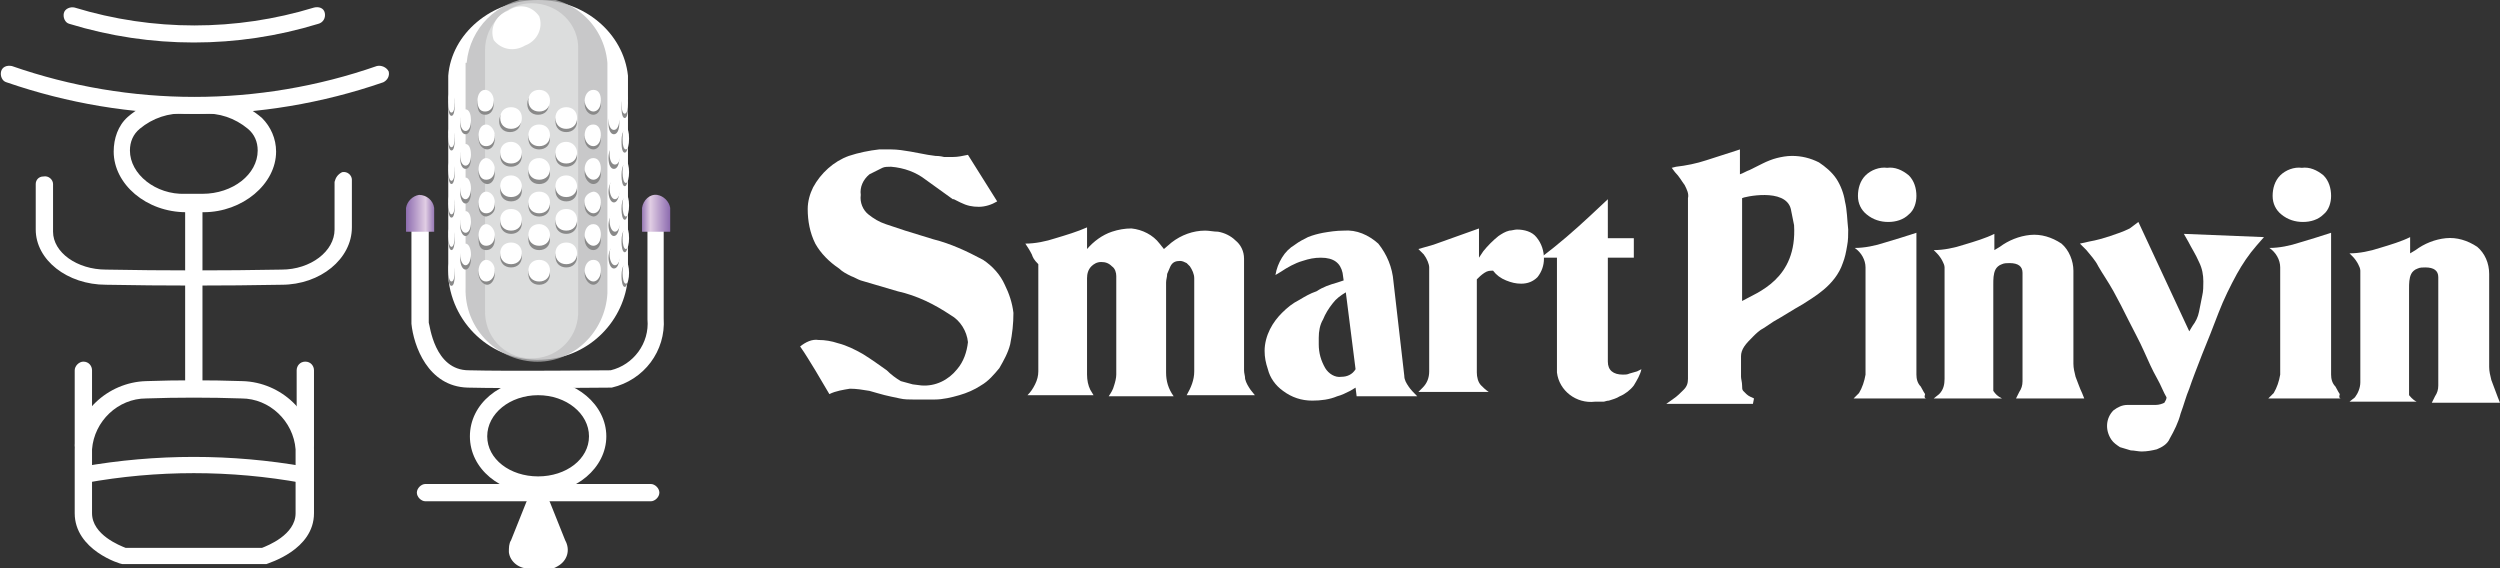 <?xml version="1.0" encoding="utf-8"?>
<!-- Generator: Adobe Illustrator 26.5.0, SVG Export Plug-In . SVG Version: 6.00 Build 0)  -->
<svg version="1.1" id="圖層_1" xmlns="http://www.w3.org/2000/svg" xmlns:xlink="http://www.w3.org/1999/xlink" x="0px" y="0px"
	 viewBox="0 0 230.9 52.5" style="enable-background:new 0 0 230.9 52.5;" xml:space="preserve">
<rect x="0" y="0" width="230.9" height="52.5" fill="#333333" stroke="none"/>
<style type="text/css">
	.st0{fill:#FFFFFF;}
	.st1{opacity:0.75;fill:#B5B5B6;enable-background:new    ;}
	.st2{fill:#DCDDDD;}
	.st3{fill:#898989;}
	.st4{fill:url(#SVGID_1_);}
	.st5{fill:url(#SVGID_00000153704108731818888090000013022905671659010486_);}
</style>
<g id="圖層_2_00000112613457023226406630000018359499273450166436_">
	<g id="圖層_1-2">
		<path class="st0" d="M76.6,36.4l-1.3-2.2c-0.5-0.8-0.9-1.5-1.4-2.2c0.5-0.4,1.1-0.7,1.7-0.6c0.6,0,1.2,0.1,1.8,0.3
			c0.8,0.2,1.6,0.6,2.3,1c0.8,0.5,1.5,1,2.2,1.5c0.4,0.4,0.8,0.7,1.3,1c0.4,0.1,0.7,0.2,1.1,0.3l0.8,0.1c1.3,0.1,2.5-0.5,3.3-1.5
			c0.6-0.7,0.9-1.6,1-2.5c-0.1-1-0.7-2-1.6-2.5c-1.5-1-3.1-1.8-4.9-2.2l-3.4-1c-0.3-0.1-0.6-0.3-0.9-0.4c-0.4-0.2-0.8-0.4-1.1-0.7
			c-0.9-0.6-1.7-1.4-2.2-2.3c-0.5-1-0.7-2.1-0.7-3.2c0-0.7,0.2-1.4,0.5-2c0.7-1.3,1.9-2.4,3.3-2.9c0.9-0.3,1.9-0.5,2.8-0.6h1.1
			c0.6,0,1.2,0.1,1.8,0.2l1.6,0.3l0.7,0.1c0.1,0,0.4,0,0.8,0.1H88c0.5,0,0.9-0.1,1.4-0.2l2.7,4.3c-0.5,0.3-1.1,0.5-1.7,0.5
			c-0.6,0-1.1-0.1-1.7-0.4l-0.6-0.3H88l-2.5-1.8c-0.9-0.7-2-1.1-3.2-1.2c-0.3,0-0.6,0-0.8,0.1c-0.4,0.2-0.8,0.4-1.2,0.6
			c-0.6,0.5-0.9,1.2-0.8,1.9c-0.1,0.7,0.2,1.4,0.7,1.8c0.5,0.4,1,0.7,1.6,0.9c0.6,0.2,1.2,0.4,1.8,0.6l2.6,0.8
			c1.6,0.4,3.1,1.1,4.6,1.9c0.9,0.6,1.6,1.4,2,2.3c0.4,0.8,0.7,1.7,0.8,2.6c0,1-0.1,1.9-0.3,2.9c-0.2,0.8-0.6,1.5-1,2.2
			c-0.5,0.6-1,1.2-1.7,1.6c-0.6,0.4-1.3,0.7-2,0.9c-0.7,0.2-1.5,0.4-2.3,0.4h-1.9c-0.4,0-0.9,0-1.3-0.1c-0.4-0.1-1.1-0.2-2.1-0.5
			l-0.7-0.2c-0.6-0.1-1.2-0.2-1.8-0.2C77.9,36,77.2,36.1,76.6,36.4z"/>
		<path class="st0" d="M95.3,23.5c-0.2-0.4-0.4-0.7-0.6-1c0.9,0,1.9-0.2,2.8-0.5c1-0.3,2-0.6,2.9-1V23c0.6-0.7,1.4-1.3,2.3-1.6
			c0.6-0.2,1.2-0.3,1.8-0.3c1,0.1,2,0.6,2.6,1.4l0.4,0.5l0.7-0.6c0.9-0.7,2-1.1,3.1-1.1c0.4,0,0.8,0.1,1.2,0.1
			c0.6,0.1,1.2,0.4,1.6,0.8c0.5,0.4,0.8,1,0.8,1.7v10.3c0,0.3,0.1,0.5,0.1,0.8c0.1,0.4,0.3,0.7,0.5,1l0.4,0.5h-6.3
			c0.4-0.7,0.7-1.4,0.7-2.2v-8.6c0-0.4-0.2-0.8-0.4-1.1l-0.3-0.3c-0.2-0.1-0.4-0.2-0.6-0.2c-0.4,0-0.7,0.1-0.9,0.5
			c-0.1,0.2-0.2,0.5-0.3,0.7c0,0.3-0.1,0.5-0.1,0.8v8.3c0,0.8,0.2,1.5,0.7,2.2h-6c0.2-0.3,0.4-0.6,0.5-1c0.1-0.3,0.2-0.7,0.2-1v-9.1
			c0-0.3-0.1-0.7-0.4-0.9c-0.3-0.3-0.6-0.4-1-0.4c-0.4,0-0.7,0.2-0.9,0.4c-0.3,0.3-0.4,0.7-0.4,1.1v8.9c0,0.5,0.1,1,0.3,1.4l0.3,0.5
			h-6.1c0.3-0.3,0.5-0.6,0.7-1c0.2-0.4,0.3-0.8,0.3-1.2v-9.7c0-0.1,0-0.2,0-0.2C95.5,24,95.4,23.8,95.3,23.5z"/>
		<path class="st0" d="M123.5,26.1l0.6-0.2l-0.1-0.7c-0.2-0.9-0.8-1.4-2-1.4c-0.6,0-1.1,0.1-1.7,0.3c-0.7,0.2-1.4,0.6-2,1l-0.5,0.3
			c0.1-0.6,0.3-1.1,0.6-1.6c0.3-0.5,0.7-0.9,1.2-1.2c0.4-0.3,0.8-0.5,1.2-0.7c0.5-0.2,0.9-0.3,1.4-0.4c0.6-0.1,1.2-0.2,1.9-0.2
			c1.2-0.1,2.3,0.4,3.2,1.2c0.8,1,1.3,2.2,1.4,3.5l1,8.7c0,0.4,0.2,0.7,0.4,1c0.2,0.3,0.5,0.6,0.8,0.9h-5.6l-0.1-0.8l-0.5,0.3
			c-0.4,0.2-0.8,0.4-1.2,0.5c-0.7,0.3-1.5,0.4-2.3,0.4c-1,0-1.9-0.3-2.7-0.9c-0.7-0.5-1.2-1.2-1.4-2c-0.2-0.6-0.3-1.1-0.3-1.7
			c0-0.7,0.2-1.4,0.5-2c0.3-0.6,0.7-1.1,1.1-1.5c0.5-0.5,1-0.9,1.6-1.2c0.5-0.3,1-0.6,1.6-0.8C122.2,26.5,122.8,26.3,123.5,26.1z
			 M124.3,27c-0.5,0.3-0.9,0.6-1.2,1c-0.4,0.5-0.7,1-0.9,1.5c-0.3,0.5-0.4,1.1-0.4,1.7v0.6c0,0.8,0.2,1.5,0.6,2.2
			c0.3,0.5,0.9,0.9,1.5,0.8c0.5,0,1-0.2,1.3-0.7L124.3,27z"/>
		<path class="st0" d="M131.5,23.5L131,23l1.4-0.4l1.4-0.5l1.4-0.5l1.4-0.5v2.7l0.4-0.6c0.4-0.5,0.9-1,1.4-1.4
			c0.3-0.2,0.6-0.4,1-0.5c0.2,0,0.5-0.1,0.7-0.1c0.7,0,1.4,0.2,1.8,0.7c0.5,0.6,0.7,1.3,0.7,2c0,0.6-0.2,1.2-0.6,1.7
			c-0.4,0.4-0.9,0.6-1.5,0.6c-0.5,0-0.9-0.1-1.4-0.3c-0.5-0.2-0.9-0.5-1.2-0.9c-0.3,0-0.5,0-0.8,0.2c-0.3,0.2-0.5,0.4-0.7,0.6v8.6
			c0,0.4,0.1,0.9,0.4,1.2c0.2,0.2,0.4,0.4,0.7,0.6H131l0.4-0.4c0.4-0.4,0.6-0.9,0.6-1.5v-9.6C132,24.4,131.8,23.9,131.5,23.5z"/>
		<path class="st0" d="M143.8,23.8h-1.5c1.6-1.2,3.1-2.5,4.6-3.9l1.6-1.5V22h2.4v1.8h-2.4v9.6c0,0.8,0.5,1.2,1.4,1.2
			c0.2,0,0.4,0,0.6-0.1l0.7-0.2l0.4-0.2c-0.1,0.5-0.4,1-0.7,1.5c-0.3,0.4-0.8,0.8-1.3,1c-0.3,0.2-0.7,0.3-1,0.4
			c-0.2,0-0.4,0.1-0.5,0.1h-0.8c-1.7,0.2-3.3-1-3.5-2.7c0,0,0,0,0-0.1L143.8,23.8L143.8,23.8z"/>
		<path class="st0" d="M216.2,36.8h-6.7l0.5-0.5c0.3-0.5,0.5-1.1,0.6-1.7v-9.9c0-0.7-0.4-1.4-1-1.8c0.9,0,1.9-0.2,2.8-0.5
			c1-0.3,2-0.6,2.9-0.9v13.1c0,0.4,0.1,0.8,0.4,1.1c0.2,0.4,0.4,0.7,0.4,0.7C216,36.7,216.1,36.8,216.2,36.8z M212.7,20.5
			c-0.7,0-1.4-0.2-2-0.7c-0.5-0.4-0.8-1-0.8-1.7c0-0.7,0.2-1.4,0.7-1.9c0.5-0.5,1.3-0.8,2-0.7c0.7-0.1,1.4,0.2,2,0.7
			c0.5,0.5,0.7,1.2,0.7,1.9c0,0.6-0.2,1.3-0.7,1.7C214.1,20.3,213.4,20.5,212.7,20.5z"/>
		<path class="st0" d="M223.2,37.1H217l0.5-0.4c0.3-0.4,0.5-0.9,0.5-1.4V25c0-0.2-0.1-0.4-0.2-0.6c-0.1-0.2-0.3-0.5-0.5-0.7
			l-0.3-0.3c0.9,0,1.9-0.2,2.8-0.5c1-0.3,2-0.6,2.8-1v1.5l0.5-0.3c0.8-0.6,1.8-1,2.8-1.1c1-0.1,2,0.2,2.9,0.8
			c0.7,0.6,1.1,1.5,1.1,2.5v8.6c0,0.4,0.1,0.8,0.2,1.2c0.2,0.5,0.4,1.1,0.6,1.6l0.2,0.5h-6.3l0.3-0.6c0.2-0.3,0.3-0.6,0.3-1v-10
			c0-0.6-0.4-0.9-1.2-0.9c-0.2,0-0.5,0-0.7,0.1c-0.3,0.1-0.5,0.3-0.6,0.5c-0.2,0.4-0.2,0.9-0.2,1.4v9.8
			C222.6,36.6,222.8,36.9,223.2,37.1z"/>
		<path class="st0" d="M177.9,36.8h-6.7l0.5-0.5c0.3-0.5,0.5-1.1,0.6-1.7v-9.9c0-0.7-0.4-1.4-1-1.8c0.9,0,1.9-0.2,2.8-0.5
			c1-0.3,2-0.6,2.9-0.9v13.1c0,0.4,0.1,0.8,0.4,1.1c0.2,0.4,0.4,0.7,0.4,0.7C177.7,36.7,177.8,36.8,177.9,36.8z M174.4,20.5
			c-0.7,0-1.4-0.2-2-0.7c-0.5-0.4-0.8-1-0.8-1.7c0-0.7,0.2-1.4,0.7-1.9c0.5-0.5,1.3-0.8,2-0.7c0.7-0.1,1.4,0.2,2,0.7
			c0.5,0.5,0.7,1.2,0.7,1.9c0,0.6-0.2,1.3-0.7,1.7C175.8,20.3,175.1,20.5,174.4,20.5z"/>
		<path class="st0" d="M184.9,36.8h-6.3l0.5-0.4c0.4-0.4,0.5-0.9,0.5-1.4V24.7c0-0.2-0.1-0.4-0.2-0.6c-0.1-0.2-0.3-0.5-0.5-0.7
			l-0.3-0.3c0.9,0,1.9-0.2,2.8-0.5c1-0.3,2-0.6,2.8-1v1.5l0.5-0.3c0.8-0.6,1.8-1,2.8-1.1c1-0.1,2,0.2,2.9,0.8
			c0.7,0.6,1.1,1.6,1.1,2.5v8.6c0,0.4,0.1,0.8,0.2,1.2c0.2,0.5,0.4,1.1,0.6,1.5l0.2,0.5h-6.3l0.3-0.6c0.2-0.3,0.3-0.6,0.3-1v-10
			c0-0.6-0.4-0.9-1.2-0.9c-0.2,0-0.5,0-0.7,0.1c-0.3,0.1-0.5,0.3-0.6,0.5c-0.2,0.4-0.2,0.9-0.2,1.4v9.8
			C184.3,36.4,184.5,36.6,184.9,36.8z"/>
		<path class="st0" d="M170.4,18.6c-0.1-0.7-0.4-1.5-0.8-2.1c-0.4-0.6-1-1.1-1.6-1.5c-0.8-0.4-1.6-0.6-2.5-0.6c-0.5,0-1,0.1-1.4,0.2
			c-0.4,0.1-0.9,0.3-1.3,0.5l-1.2,0.6c-0.3,0.1-0.6,0.3-0.9,0.4v-2.3l-0.3,0.1l-2.8,0.9c-0.9,0.3-1.9,0.5-2.8,0.6l-0.4,0.1l0.3,0.4
			c0.4,0.4,0.6,0.8,0.9,1.2c0.2,0.4,0.4,0.8,0.3,1.2v16.7c0,0.4-0.1,0.7-0.4,1c-0.3,0.3-0.6,0.6-0.9,0.8l-0.7,0.5h8l0.1-0.5
			c-0.2-0.1-0.5-0.2-0.7-0.4c-0.1-0.1-0.2-0.2-0.3-0.3c-0.1-0.1-0.1-0.3-0.1-0.5c0-0.3-0.1-0.6-0.1-0.8v-1.9c0-0.3,0.1-0.6,0.3-0.9
			c0.2-0.3,0.5-0.6,0.8-0.9c0.3-0.3,0.6-0.6,1-0.8l0.9-0.6c0.9-0.5,1.8-1.1,2.7-1.6c0.9-0.6,3-1.7,3.7-3.8c0.2-0.5,0.3-1,0.4-1.6
			c0.1-0.5,0.1-1,0.1-1.5C170.6,20.3,170.6,19.4,170.4,18.6z M160.9,27.8v-9.5c0.1-0.1,4-1,4.5,1c0.1,0.5,0.2,1,0.3,1.5
			C166,25.8,162.3,27,160.9,27.8z"/>
		<path class="st0" d="M201.7,21.6l0.4,0.7c0.3,0.6,0.7,1.2,1,1.9c0.3,0.6,0.4,1.2,0.4,1.8c0,0.4,0,0.9-0.1,1.3
			c-0.1,0.5-0.2,1-0.3,1.5c-0.1,0.5-0.3,0.9-0.6,1.3c-0.1,0.2-0.2,0.3-0.3,0.5l-4.7-10.1l-0.8,0.6l0,0c-0.6,0.3-1.2,0.5-1.8,0.7
			c-0.6,0.2-1.3,0.4-1.9,0.5l-0.9,0.2l0.6,0.6c0.4,0.5,0.8,0.9,1.1,1.5c0.4,0.7,0.9,1.4,1.4,2.3s0.9,1.7,1.4,2.7s1,1.9,1.4,2.8
			s0.8,1.8,1.2,2.5s0.6,1.3,0.9,1.8c0,0.2-0.1,0.3-0.2,0.5c-0.2,0.1-0.5,0.2-0.8,0.2c-0.4,0-0.8,0-1.2,0c-0.5,0-0.9,0-1.4,0
			c-0.5,0-0.9,0.2-1.3,0.5c-0.7,0.7-0.8,1.8-0.2,2.7c0.2,0.3,0.5,0.5,0.8,0.7c0.3,0.1,0.7,0.2,1,0.3c0.3,0,0.7,0.1,1,0.1
			c0.5,0,1-0.1,1.4-0.2c0.5-0.2,1-0.5,1.2-1c0.4-0.7,0.8-1.5,1-2.3c0.3-0.8,0.5-1.6,0.8-2.3c0.3-0.9,0.7-1.9,1.2-3.2
			c0.5-1.2,1-2.5,1.5-3.8s1.1-2.5,1.7-3.6c0.5-0.9,1.1-1.8,1.8-2.6l0.7-0.8L201.7,21.6z"/>
		<path class="st0" d="M58,7c-0.4-3.9-4-7-8.3-7s-8,3.1-8.3,7l0,0v18.6l0,0c0.4,4.6,4.4,8,9,7.6c4.1-0.3,7.3-3.6,7.6-7.6l0,0L58,7z"
			/>
		<path class="st1" d="M56.1,5.8c-0.3-3.6-3.4-6.3-7-6c-3.2,0.3-5.7,2.8-6,6h-0.1v20.8c-0.1,3.6,2.7,6.6,6.3,6.8s6.6-2.7,6.8-6.3
			c0-0.2,0-0.3,0-0.5L56.1,5.8L56.1,5.8z"/>
		<path class="st2" d="M49.1,0.3c-2.4,0-4.3,2-4.3,4.3c0,0,0,0,0,0v24c-0.1,2.4,1.7,4.4,4.1,4.5c2.4,0.1,4.4-1.7,4.5-4.1
			c0-0.1,0-0.3,0-0.4v-24C53.5,2.2,51.5,0.3,49.1,0.3C49.1,0.3,49.1,0.3,49.1,0.3z"/>
		<path class="st3" d="M50.7,9.6c0,0.6-0.4,1-1,1s-1-0.4-1-1s0.4-1,1-1S50.7,9.1,50.7,9.6z"/>
		<path class="st3" d="M50.8,12.8c0,0.6-0.4,1-1,1s-1-0.4-1-1s0.4-1,1-1S50.8,12.3,50.8,12.8z"/>
		<path class="st3" d="M50.8,16c0,0.6-0.4,1-1,1s-1-0.4-1-1c0-0.6,0.4-1,1-1S50.8,15.4,50.8,16z"/>
		<path class="st3" d="M50.8,19c0,0.6-0.4,1-1,1s-1-0.4-1-1s0.4-1,1-1S50.8,18.4,50.8,19z"/>
		<path class="st3" d="M50.8,22.1c0,0.6-0.4,1-1,1s-1-0.4-1-1s0.4-1,1-1S50.8,21.5,50.8,22.1z"/>
		<path class="st3" d="M50.8,25.3c0,0.6-0.4,1-1,1s-1-0.4-1-1s0.4-1,1-1S50.8,24.7,50.8,25.3z"/>
		<path class="st3" d="M48.1,11.2c0,0.6-0.4,1-1,1s-1-0.4-1-1s0.4-1,1-1S48.1,10.7,48.1,11.2z"/>
		<path class="st3" d="M48.2,14.4c0,0.6-0.4,1-1,1s-1-0.4-1-1s0.4-1,1-1S48.2,13.9,48.2,14.4z"/>
		<path class="st3" d="M48.2,17.6c0,0.6-0.4,1-1,1s-1-0.4-1-1s0.4-1,1-1S48.2,17,48.2,17.6z"/>
		<path class="st3" d="M48.2,20.6c0,0.6-0.4,1-1,1s-1-0.4-1-1s0.4-1,1-1S48.2,20.1,48.2,20.6z"/>
		<path class="st3" d="M48.2,23.7c0,0.6-0.4,1-1,1s-1-0.4-1-1s0.4-1,1-1S48.2,23.1,48.2,23.7z"/>
		<path class="st3" d="M53.3,11.2c0,0.6-0.4,1-1,1s-1-0.4-1-1s0.4-1,1-1S53.3,10.7,53.3,11.2z"/>
		<path class="st3" d="M53.3,14.4c0,0.6-0.4,1-1,1s-1-0.4-1-1s0.4-1,1-1S53.3,13.9,53.3,14.4z"/>
		<path class="st3" d="M53.3,17.6c0,0.6-0.4,1-1,1s-1-0.4-1-1s0.4-1,1-1S53.3,17,53.3,17.6z"/>
		<path class="st3" d="M53.3,20.6c0,0.6-0.4,1-1,1s-1-0.4-1-1s0.4-1,1-1S53.3,20.1,53.3,20.6z"/>
		<path class="st3" d="M53.3,23.7c0,0.6-0.4,1-1,1s-1-0.4-1-1s0.4-1,1-1S53.3,23.1,53.3,23.7z"/>
		<path class="st3" d="M55.5,9.6c0,0.6-0.3,1-0.7,1s-0.8-0.4-0.8-1s0.3-1,0.8-1S55.5,9.1,55.5,9.6z"/>
		<path class="st3" d="M55.5,12.8c0,0.6-0.3,1-0.7,1s-0.8-0.4-0.8-1s0.3-1,0.8-1S55.5,12.3,55.5,12.8z"/>
		<path class="st3" d="M55.5,16c0,0.6-0.3,1-0.7,1S54,16.5,54,16s0.3-1,0.8-1S55.5,15.4,55.5,16z"/>
		<path class="st3" d="M55.5,19c0,0.5-0.3,1-0.7,1c-0.5-0.1-0.8-0.5-0.8-1c0-0.6,0.3-1,0.8-1S55.5,18.5,55.5,19z"/>
		<path class="st3" d="M55.5,22.1c0,0.6-0.3,1-0.7,1s-0.8-0.4-0.8-1s0.3-1,0.8-1S55.5,21.5,55.5,22.1z"/>
		<path class="st3" d="M55.5,25.3c0,0.5-0.3,1-0.7,1s-0.8-0.5-0.8-1s0.3-1,0.8-1S55.5,24.7,55.5,25.3z"/>
		<path class="st3" d="M45.6,9.6c0,0.6-0.3,1-0.8,1s-0.7-0.4-0.7-1s0.3-1,0.7-1S45.6,9.1,45.6,9.6z"/>
		<path class="st3" d="M45.7,12.8c0,0.6-0.3,1-0.7,1s-0.8-0.4-0.8-1s0.3-1,0.8-1S45.7,12.3,45.7,12.8z"/>
		<path class="st3" d="M45.7,16c0,0.6-0.3,1-0.7,1s-0.8-0.5-0.8-1s0.3-1,0.8-1S45.7,15.4,45.7,16z"/>
		<path class="st3" d="M45.7,19c0.1,0.5-0.3,0.9-0.8,1c-0.4,0-0.7-0.4-0.7-1s0.3-1,0.7-1S45.7,18.5,45.7,19z"/>
		<path class="st3" d="M45.7,22.1c0,0.6-0.3,1-0.8,1s-0.7-0.4-0.7-1s0.3-1,0.7-1S45.7,21.5,45.7,22.1z"/>
		<path class="st3" d="M45.7,25.3c0,0.5-0.3,1-0.7,1s-0.8-0.5-0.8-1s0.3-1,0.8-1S45.7,24.7,45.7,25.3z"/>
		<path class="st3" d="M57.2,11.4c0,0.6-0.2,1-0.5,1s-0.5-0.4-0.5-1s0.2-1,0.5-1S57.2,10.8,57.2,11.4z"/>
		<path class="st3" d="M57.2,14.6c0,0.6-0.2,1-0.5,1s-0.5-0.4-0.5-1s0.2-1,0.5-1S57.2,14,57.2,14.6z"/>
		<path class="st3" d="M57.2,17.7c0,0.5-0.2,1-0.5,1s-0.5-0.5-0.5-1s0.2-1,0.5-1S57.2,17.1,57.2,17.7z"/>
		<path class="st3" d="M57.2,20.8c0,0.5-0.2,1-0.5,1s-0.5-0.5-0.5-1s0.2-1,0.5-1S57.2,20.2,57.2,20.8z"/>
		<path class="st3" d="M57.2,23.8c0,0.6-0.2,1-0.5,1s-0.5-0.5-0.5-1s0.2-1,0.5-1S57.2,23.2,57.2,23.8z"/>
		<path class="st3" d="M43.5,11.4c0,0.6-0.2,1-0.5,1s-0.5-0.4-0.5-1s0.2-1,0.5-1S43.5,10.8,43.5,11.4z"/>
		<path class="st3" d="M43.5,14.6c0,0.6-0.2,1-0.5,1s-0.5-0.4-0.5-1s0.2-1,0.5-1S43.5,14.1,43.5,14.6z"/>
		<path class="st3" d="M43.5,17.8c0,0.5-0.2,1-0.5,1s-0.5-0.5-0.5-1s0.2-1,0.5-1S43.5,17.2,43.5,17.8z"/>
		<path class="st3" d="M43.5,20.8c0,0.5-0.2,1-0.5,1s-0.5-0.5-0.5-1s0.2-1,0.5-1S43.5,20.2,43.5,20.8z"/>
		<path class="st3" d="M43.5,23.9c0,0.5-0.2,1-0.5,1s-0.5-0.5-0.5-1s0.2-1,0.5-1S43.5,23.3,43.5,23.9z"/>
		<path class="st3" d="M58,9.9c0,0.6-0.1,1-0.3,1s-0.3-0.4-0.3-1s0.1-1,0.3-1S58,9.3,58,9.9z"/>
		<path class="st3" d="M58,13.1c0,0.6-0.1,1-0.3,1s-0.3-0.4-0.3-1s0.1-1,0.3-1S58,12.5,58,13.1z"/>
		<path class="st3" d="M58,16.2c0,0.5-0.1,1-0.3,1s-0.3-0.5-0.3-1s0.1-1,0.3-1S58,15.7,58,16.2z"/>
		<path class="st3" d="M58,19.3c0,0.5-0.1,1-0.3,1s-0.3-0.5-0.3-1s0.1-1,0.3-1S58,18.7,58,19.3z"/>
		<path class="st3" d="M58,22.3c0,0.5-0.1,1-0.3,1s-0.3-0.5-0.3-1s0.1-1,0.3-1S58,21.8,58,22.3z"/>
		<path class="st3" d="M58,25.5c0,0.5-0.1,1-0.3,1s-0.3-0.5-0.3-1s0.1-1,0.3-1S58,25,58,25.5z"/>
		<path class="st3" d="M42,9.7c0,0.6-0.1,1-0.3,1s-0.3-0.4-0.3-1s0.1-1,0.3-1S42,9.1,42,9.7z"/>
		<path class="st3" d="M42,12.9c0,0.6-0.1,1-0.3,1s-0.3-0.4-0.3-1s0.1-1,0.3-1S42,12.4,42,12.9z"/>
		<path class="st3" d="M42,16c0,0.5-0.1,1-0.3,1s-0.3-0.5-0.3-1s0.1-1,0.3-1S42,15.5,42,16z"/>
		<path class="st3" d="M42,19.1c0,0.6-0.1,1-0.3,1s-0.3-0.4-0.3-1s0.1-1,0.3-1S42,18.5,42,19.1z"/>
		<path class="st3" d="M42,22.1c0,0.5-0.1,1-0.3,1s-0.3-0.5-0.3-1s0.1-1,0.3-1S42,21.6,42,22.1z"/>
		<path class="st3" d="M42,25.4c0,0.6-0.1,1-0.3,1s-0.3-0.4-0.3-1s0.1-1,0.3-1S42,24.8,42,25.4z"/>
		<path class="st0" d="M49.8,1.5c0.4,1.1-0.2,2.3-1.3,2.7c-1,0.6-2.2,0.4-2.9-0.5c-0.4-1.1,0.2-2.3,1.3-2.7
			C47.9,0.3,49.1,0.5,49.8,1.5z"/>
		<path class="st0" d="M50.8,9.3c0,0.6-0.4,1-1,1s-1-0.4-1-1s0.4-1,1-1S50.8,8.7,50.8,9.3z"/>
		<path class="st0" d="M50.8,12.5c0,0.6-0.4,1-1,1s-1-0.4-1-1s0.4-1,1-1S50.8,11.9,50.8,12.5z"/>
		<path class="st0" d="M50.8,15.6c0,0.6-0.4,1-1,1s-1-0.4-1-1s0.4-1,1-1S50.8,15.1,50.8,15.6z"/>
		<path class="st0" d="M50.8,18.7c0,0.6-0.4,1-1,1s-1-0.4-1-1s0.4-1,1-1S50.8,18.1,50.8,18.7z"/>
		<path class="st0" d="M50.8,21.7c0,0.6-0.4,1-1,1s-1-0.4-1-1s0.4-1,1-1S50.8,21.2,50.8,21.7z"/>
		<path class="st0" d="M50.8,25c0,0.6-0.4,1-1,1s-1-0.4-1-1s0.4-1,1-1S50.8,24.4,50.8,25z"/>
		<path class="st0" d="M48.2,10.9c0,0.6-0.4,1-1,1s-1-0.4-1-1s0.4-1,1-1S48.2,10.3,48.2,10.9z"/>
		<path class="st0" d="M48.2,14.1c0,0.6-0.4,1-1,1s-1-0.4-1-1s0.4-1,1-1S48.2,13.6,48.2,14.1z"/>
		<path class="st0" d="M48.2,17.2c0,0.6-0.4,1-1,1s-1-0.4-1-1s0.4-1,1-1S48.2,16.7,48.2,17.2z"/>
		<path class="st0" d="M48.2,20.3c0,0.6-0.4,1-1,1s-1-0.4-1-1s0.4-1,1-1S48.2,19.7,48.2,20.3z"/>
		<path class="st0" d="M48.2,23.4c0,0.6-0.4,1-1,1s-1-0.4-1-1s0.4-1,1-1S48.2,22.8,48.2,23.4z"/>
		<path class="st0" d="M53.3,10.9c0,0.6-0.4,1-1,1s-1-0.4-1-1s0.4-1,1-1S53.3,10.3,53.3,10.9z"/>
		<path class="st0" d="M53.3,14.1c0,0.6-0.4,1-1,1s-1-0.4-1-1s0.4-1,1-1S53.3,13.6,53.3,14.1z"/>
		<path class="st0" d="M53.3,17.2c0,0.6-0.4,1-1,1s-1-0.4-1-1s0.4-1,1-1S53.3,16.7,53.3,17.2z"/>
		<path class="st0" d="M53.3,20.3c0,0.6-0.4,1-1,1s-1-0.4-1-1s0.4-1,1-1S53.3,19.7,53.3,20.3z"/>
		<path class="st0" d="M53.3,23.4c0,0.6-0.4,1-1,1s-1-0.4-1-1s0.4-1,1-1S53.3,22.8,53.3,23.4z"/>
		<path class="st0" d="M55.5,9.3c0,0.6-0.3,1-0.7,1S54,9.8,54,9.3s0.3-1,0.8-1S55.5,8.7,55.5,9.3z"/>
		<path class="st0" d="M55.5,12.5c0,0.6-0.3,1-0.7,1s-0.8-0.4-0.8-1s0.3-1,0.8-1S55.5,12,55.5,12.5z"/>
		<path class="st0" d="M55.5,15.6c0,0.6-0.3,1-0.7,1s-0.8-0.5-0.8-1s0.3-1,0.8-1S55.5,15.1,55.5,15.6z"/>
		<path class="st0" d="M55.5,18.7c0,0.6-0.3,1-0.7,1s-0.8-0.5-0.8-1c-0.1-0.5,0.3-0.9,0.8-1C55.2,17.7,55.5,18.1,55.5,18.7z"/>
		<path class="st0" d="M55.5,21.7c0,0.6-0.3,1-0.7,1s-0.8-0.5-0.8-1s0.3-1,0.8-1S55.5,21.2,55.5,21.7z"/>
		<path class="st0" d="M55.5,25c0,0.5-0.3,1-0.7,1S54,25.5,54,25s0.3-1,0.8-1S55.5,24.4,55.5,25z"/>
		<path class="st0" d="M45.6,9.3c0,0.6-0.3,1-0.8,1s-0.7-0.4-0.7-1s0.3-1,0.7-1S45.6,8.7,45.6,9.3z"/>
		<path class="st0" d="M45.7,12.5c0,0.6-0.3,1-0.8,1s-0.7-0.4-0.7-1s0.3-1,0.7-1S45.7,12,45.7,12.5z"/>
		<path class="st0" d="M45.7,15.6c0,0.6-0.3,1-0.8,1s-0.7-0.5-0.7-1s0.3-1,0.7-1S45.7,15.1,45.7,15.6z"/>
		<path class="st0" d="M45.7,18.7c0,0.6-0.3,1-0.8,1s-0.7-0.5-0.7-1s0.3-1,0.7-1S45.7,18.1,45.7,18.7z"/>
		<path class="st0" d="M45.7,21.7c0,0.6-0.3,1-0.8,1s-0.7-0.5-0.7-1s0.3-1,0.7-1S45.7,21.2,45.7,21.7z"/>
		<path class="st0" d="M45.7,25c0,0.5-0.3,1-0.8,1s-0.7-0.5-0.7-1s0.3-1,0.7-1S45.7,24.4,45.7,25z"/>
		<path class="st0" d="M57.2,11c0,0.6-0.2,1-0.5,1s-0.5-0.4-0.5-1s0.2-1,0.5-1S57.2,10.5,57.2,11z"/>
		<path class="st0" d="M57.3,14.2c0,0.6-0.2,1-0.5,1s-0.5-0.4-0.5-1s0.2-1,0.5-1S57.3,13.7,57.3,14.2z"/>
		<path class="st0" d="M57.3,17.4c0,0.5-0.2,1-0.5,1s-0.5-0.5-0.5-1s0.2-1,0.5-1S57.3,16.8,57.3,17.4z"/>
		<path class="st0" d="M57.3,20.4c0,0.5-0.2,1-0.5,1s-0.5-0.5-0.5-1s0.2-1,0.5-1S57.3,19.9,57.3,20.4z"/>
		<path class="st0" d="M57.3,23.5c0,0.5-0.2,1-0.5,1s-0.5-0.5-0.5-1s0.2-1,0.5-1S57.3,22.9,57.3,23.5z"/>
		<path class="st0" d="M43.5,11.1c0,0.6-0.2,1-0.5,1s-0.5-0.4-0.5-1s0.2-1,0.5-1S43.5,10.5,43.5,11.1z"/>
		<path class="st0" d="M43.5,14.3c0,0.6-0.2,1-0.5,1s-0.5-0.4-0.5-1s0.2-1,0.5-1S43.5,13.7,43.5,14.3z"/>
		<path class="st0" d="M43.5,17.4c0,0.5-0.2,1-0.5,1s-0.5-0.4-0.5-1s0.2-1,0.5-1S43.5,16.9,43.5,17.4z"/>
		<path class="st0" d="M43.5,20.5c0,0.6-0.2,1-0.5,1s-0.5-0.4-0.5-1s0.2-1,0.5-1S43.5,19.9,43.5,20.5z"/>
		<path class="st0" d="M43.5,23.5c0,0.5-0.2,1-0.5,1s-0.5-0.5-0.5-1s0.2-1,0.5-1S43.5,23,43.5,23.5z"/>
		<path class="st0" d="M58,9.5c0,0.6-0.1,1-0.3,1s-0.3-0.4-0.3-1s0.1-1,0.3-1S58,9,58,9.5z"/>
		<path class="st0" d="M58.1,12.8c0,0.6-0.1,1-0.3,1s-0.3-0.4-0.3-1s0.1-1,0.3-1S58.1,12.2,58.1,12.8z"/>
		<path class="st0" d="M58.1,15.9c0,0.5-0.1,1-0.3,1s-0.3-0.5-0.3-1s0.1-1,0.3-1S58.1,15.4,58.1,15.9z"/>
		<path class="st0" d="M58.1,19c0,0.5-0.1,1-0.3,1s-0.3-0.5-0.3-1s0.1-1,0.3-1S58.1,18.4,58.1,19z"/>
		<path class="st0" d="M58.1,22c0,0.5-0.1,1-0.3,1s-0.3-0.5-0.3-1s0.1-1,0.3-1S58.1,21.4,58.1,22z"/>
		<path class="st0" d="M58.1,25.2c0,0.5-0.1,1-0.3,1s-0.3-0.5-0.3-1s0.1-1,0.3-1S58.1,24.7,58.1,25.2z"/>
		<path class="st0" d="M42,9.4c0,0.6-0.1,1-0.3,1s-0.3-0.4-0.3-1s0.1-1,0.3-1S42,8.8,42,9.4z"/>
		<path class="st0" d="M42,12.6c0,0.6-0.1,1-0.3,1s-0.3-0.4-0.3-1s0.1-1,0.3-1S42,12,42,12.6z"/>
		<path class="st0" d="M42,15.7c0,0.5-0.1,1-0.3,1s-0.3-0.5-0.3-1s0.1-1,0.3-1S42,15.2,42,15.7z"/>
		<path class="st0" d="M42,18.8c0,0.6-0.1,1-0.3,1s-0.3-0.5-0.3-1s0.1-1,0.3-1S42,18.2,42,18.8z"/>
		<path class="st0" d="M42,21.8c0,0.5-0.1,1-0.3,1s-0.3-0.5-0.3-1s0.1-1,0.3-1S42,21.3,42,21.8z"/>
		<path class="st0" d="M42,25c0,0.6-0.1,1-0.3,1s-0.3-0.5-0.3-1s0.1-1,0.3-1S42,24.5,42,25z"/>
		<path class="st0" d="M49,52.5c-1,0.1-1.9-0.6-2-1.5c0-0.4,0-0.8,0.2-1.1l1.4-3.5c0.6-1.5,1.6-1.5,2.2,0l1.4,3.5
			c0.5,0.9,0.2,1.9-0.7,2.4c-0.3,0.2-0.7,0.3-1.1,0.2H49z"/>
		<path class="st0" d="M39.3,44.7c-0.4,0-0.8,0.4-0.8,0.8s0.4,0.8,0.8,0.8h20.8c0.4,0,0.8-0.4,0.8-0.8s-0.4-0.8-0.8-0.8l0,0H39.3z"
			/>
		<path class="st0" d="M59.8,19v10.5c0.2,2.2-1.3,4.2-3.4,4.7c-0.7,0-9.4,0.1-13.1,0c-3.2,0-3.6-4.2-3.7-4.4v-9.6H38v9.7
			c0.2,2,1.5,5.8,5.2,5.9c3.9,0.1,13.1,0,13.2,0h0.1c3-0.7,5-3.4,4.8-6.4V19H59.8z"/>
		
			<linearGradient id="SVGID_1_" gradientUnits="userSpaceOnUse" x1="-1781.343" y1="15400.53" x2="-1781.343" y2="15395.17" gradientTransform="matrix(0 1 -1 0 15458.44 1801.08)">
			<stop  offset="0" style="stop-color:#552B8C"/>
			<stop  offset="5.000000e-02" style="stop-color:#5B3290"/>
			<stop  offset="0.12" style="stop-color:#6A4499"/>
			<stop  offset="0.2" style="stop-color:#8462AA"/>
			<stop  offset="0.29" style="stop-color:#A88CC0"/>
			<stop  offset="0.38" style="stop-color:#D6C1DD"/>
			<stop  offset="0.4" style="stop-color:#E1CEE4"/>
			<stop  offset="0.66" style="stop-color:#A183BC"/>
			<stop  offset="0.89" style="stop-color:#6A4499"/>
			<stop  offset="1" style="stop-color:#552B8C"/>
		</linearGradient>
		<path class="st4" d="M61.9,19.2v2.2h-2.6v-2.2c0.1-0.7,0.7-1.3,1.4-1.2C61.3,18.1,61.8,18.6,61.9,19.2z"/>
		
			<linearGradient id="SVGID_00000070109376233670596550000003667072595085029015_" gradientUnits="userSpaceOnUse" x1="-1781.343" y1="17104.441" x2="-1781.343" y2="17099.08" gradientTransform="matrix(6.123234e-17 1 1 -6.123234e-17 -17062.961 1801.08)">
			<stop  offset="0" style="stop-color:#552B8C"/>
			<stop  offset="5.000000e-02" style="stop-color:#5B3290"/>
			<stop  offset="0.12" style="stop-color:#6A4499"/>
			<stop  offset="0.2" style="stop-color:#8462AA"/>
			<stop  offset="0.29" style="stop-color:#A88CC0"/>
			<stop  offset="0.38" style="stop-color:#D6C1DD"/>
			<stop  offset="0.4" style="stop-color:#E1CEE4"/>
			<stop  offset="0.66" style="stop-color:#A183BC"/>
			<stop  offset="0.89" style="stop-color:#6A4499"/>
			<stop  offset="1" style="stop-color:#552B8C"/>
		</linearGradient>
		<path style="fill:url(#SVGID_00000070109376233670596550000003667072595085029015_);" d="M37.5,19.2v2.2h2.6v-2.2
			C40,18.5,39.4,18,38.7,18C38.1,18.1,37.6,18.6,37.5,19.2z"/>
		<path class="st0" d="M43.4,40.3c0,3,2.8,5.3,6.3,5.3s6.3-2.4,6.3-5.3S53.2,35,49.7,35S43.4,37.3,43.4,40.3z M45,40.3
			c0-2.1,2.1-3.8,4.7-3.8s4.7,1.7,4.7,3.8S52.3,44,49.7,44S45,42.4,45,40.3L45,40.3z"/>
		<path class="st0" d="M29,0.7c-7.2,2.2-14.9,2.2-22.1,0C6.5,0.6,6,0.8,5.9,1.2c0,0,0,0,0,0C5.8,1.6,6,2.1,6.4,2.2
			c7.5,2.3,15.5,2.3,23,0c0.4-0.1,0.7-0.5,0.6-1S29.4,0.6,29,0.7L29,0.7z"/>
		<path class="st0" d="M34.8,6.1C23.9,9.9,12,9.9,1.1,6.1C0.6,6,0.2,6.2,0.1,6.6s0.1,0.9,0.5,1l0,0c11.3,3.9,23.5,3.9,34.8,0
			c0.4-0.2,0.6-0.6,0.5-1C35.7,6.2,35.2,6,34.8,6.1C34.8,6.1,34.8,6.1,34.8,6.1z"/>
		<path class="st0" d="M11.8,10.8c-0.9,0.8-1.3,2-1.3,3.2c0,3,3,5.6,6.7,5.6h1.6c3.6,0,6.7-2.6,6.7-5.6l0,0c0-1.2-0.5-2.3-1.3-3.1
			c-1.5-1.3-3.4-2-5.3-1.9h-1.6C15.2,8.8,13.3,9.5,11.8,10.8z M12,13.9c0-0.8,0.3-1.5,0.9-2c1.2-1,2.7-1.5,4.2-1.4h1.6
			c1.5-0.1,3,0.4,4.2,1.4c0.6,0.5,0.9,1.2,0.9,2l0,0c0,2.2-2.3,4-5.1,4h-1.6C14.4,18,12,16.1,12,13.9z"/>
		<path class="st0" d="M17.1,19.4v15.9c0,0.4,0.4,0.8,0.9,0.7c0.4,0,0.7-0.3,0.7-0.7V19.4c0-0.4-0.4-0.8-0.9-0.7
			C17.5,18.8,17.2,19,17.1,19.4z"/>
		<path class="st0" d="M30.9,16.8v4.4c0,2-2.2,3.7-4.9,3.7c-5.3,0.1-10.9,0.1-16.2,0c-2.7,0-4.9-1.6-4.9-3.5V17
			c0-0.4-0.4-0.8-0.9-0.7c-0.4,0-0.7,0.3-0.7,0.7v4.2c0,2.8,2.9,5.1,6.5,5.1c5.3,0.1,10.9,0.1,16.2,0c3.6,0,6.5-2.4,6.5-5.3v-4.4
			c0-0.4-0.4-0.8-0.9-0.7C31.2,16.1,31,16.4,30.9,16.8z"/>
		<path class="st0" d="M7.6,43.1C7.2,43.2,6.9,43.6,7,44s0.5,0.7,0.9,0.6c6.6-1.2,13.4-1.2,20,0c0.4,0.1,0.8-0.2,0.9-0.6
			c0.1-0.4-0.2-0.8-0.6-0.9l0,0C21.4,41.9,14.4,41.9,7.6,43.1z"/>
		<path class="st0" d="M13.5,35.2c-3.6,0.1-6.6,3-6.6,6.3v5.9c0,3.4,4.2,4.7,4.4,4.7h0.2h12.9h0.2c0.2-0.1,4.4-1.3,4.4-4.7l0,0v-5.9
			c0-3.3-3-6.2-6.6-6.3C19.4,35.1,16.4,35.1,13.5,35.2z M8.5,47.4v-5.9c0.2-2.6,2.4-4.7,5-4.7c2.9-0.1,5.9-0.1,8.8,0
			c2.6,0,4.8,2.1,5,4.7v5.9c0,2-2.6,3-3.1,3.2H11.6C11.1,50.4,8.5,49.4,8.5,47.4L8.5,47.4z"/>
		<path class="st0" d="M6.9,34.2v6.9c0,0.4,0.4,0.8,0.8,0.8c0,0,0,0,0,0c0.4,0,0.8-0.4,0.8-0.8l0,0v-6.9c0-0.4-0.3-0.8-0.8-0.8
			c0,0,0,0,0,0C7.3,33.4,6.9,33.8,6.9,34.2z"/>
		<path class="st0" d="M27.4,34.2v6.9c0,0.4,0.4,0.8,0.8,0.8c0,0,0,0,0,0c0.4,0,0.8-0.4,0.8-0.8l0,0v-6.9c0-0.4-0.3-0.8-0.8-0.8
			c0,0,0,0,0,0C27.7,33.4,27.4,33.8,27.4,34.2z"/>
	</g>
</g>
</svg>

